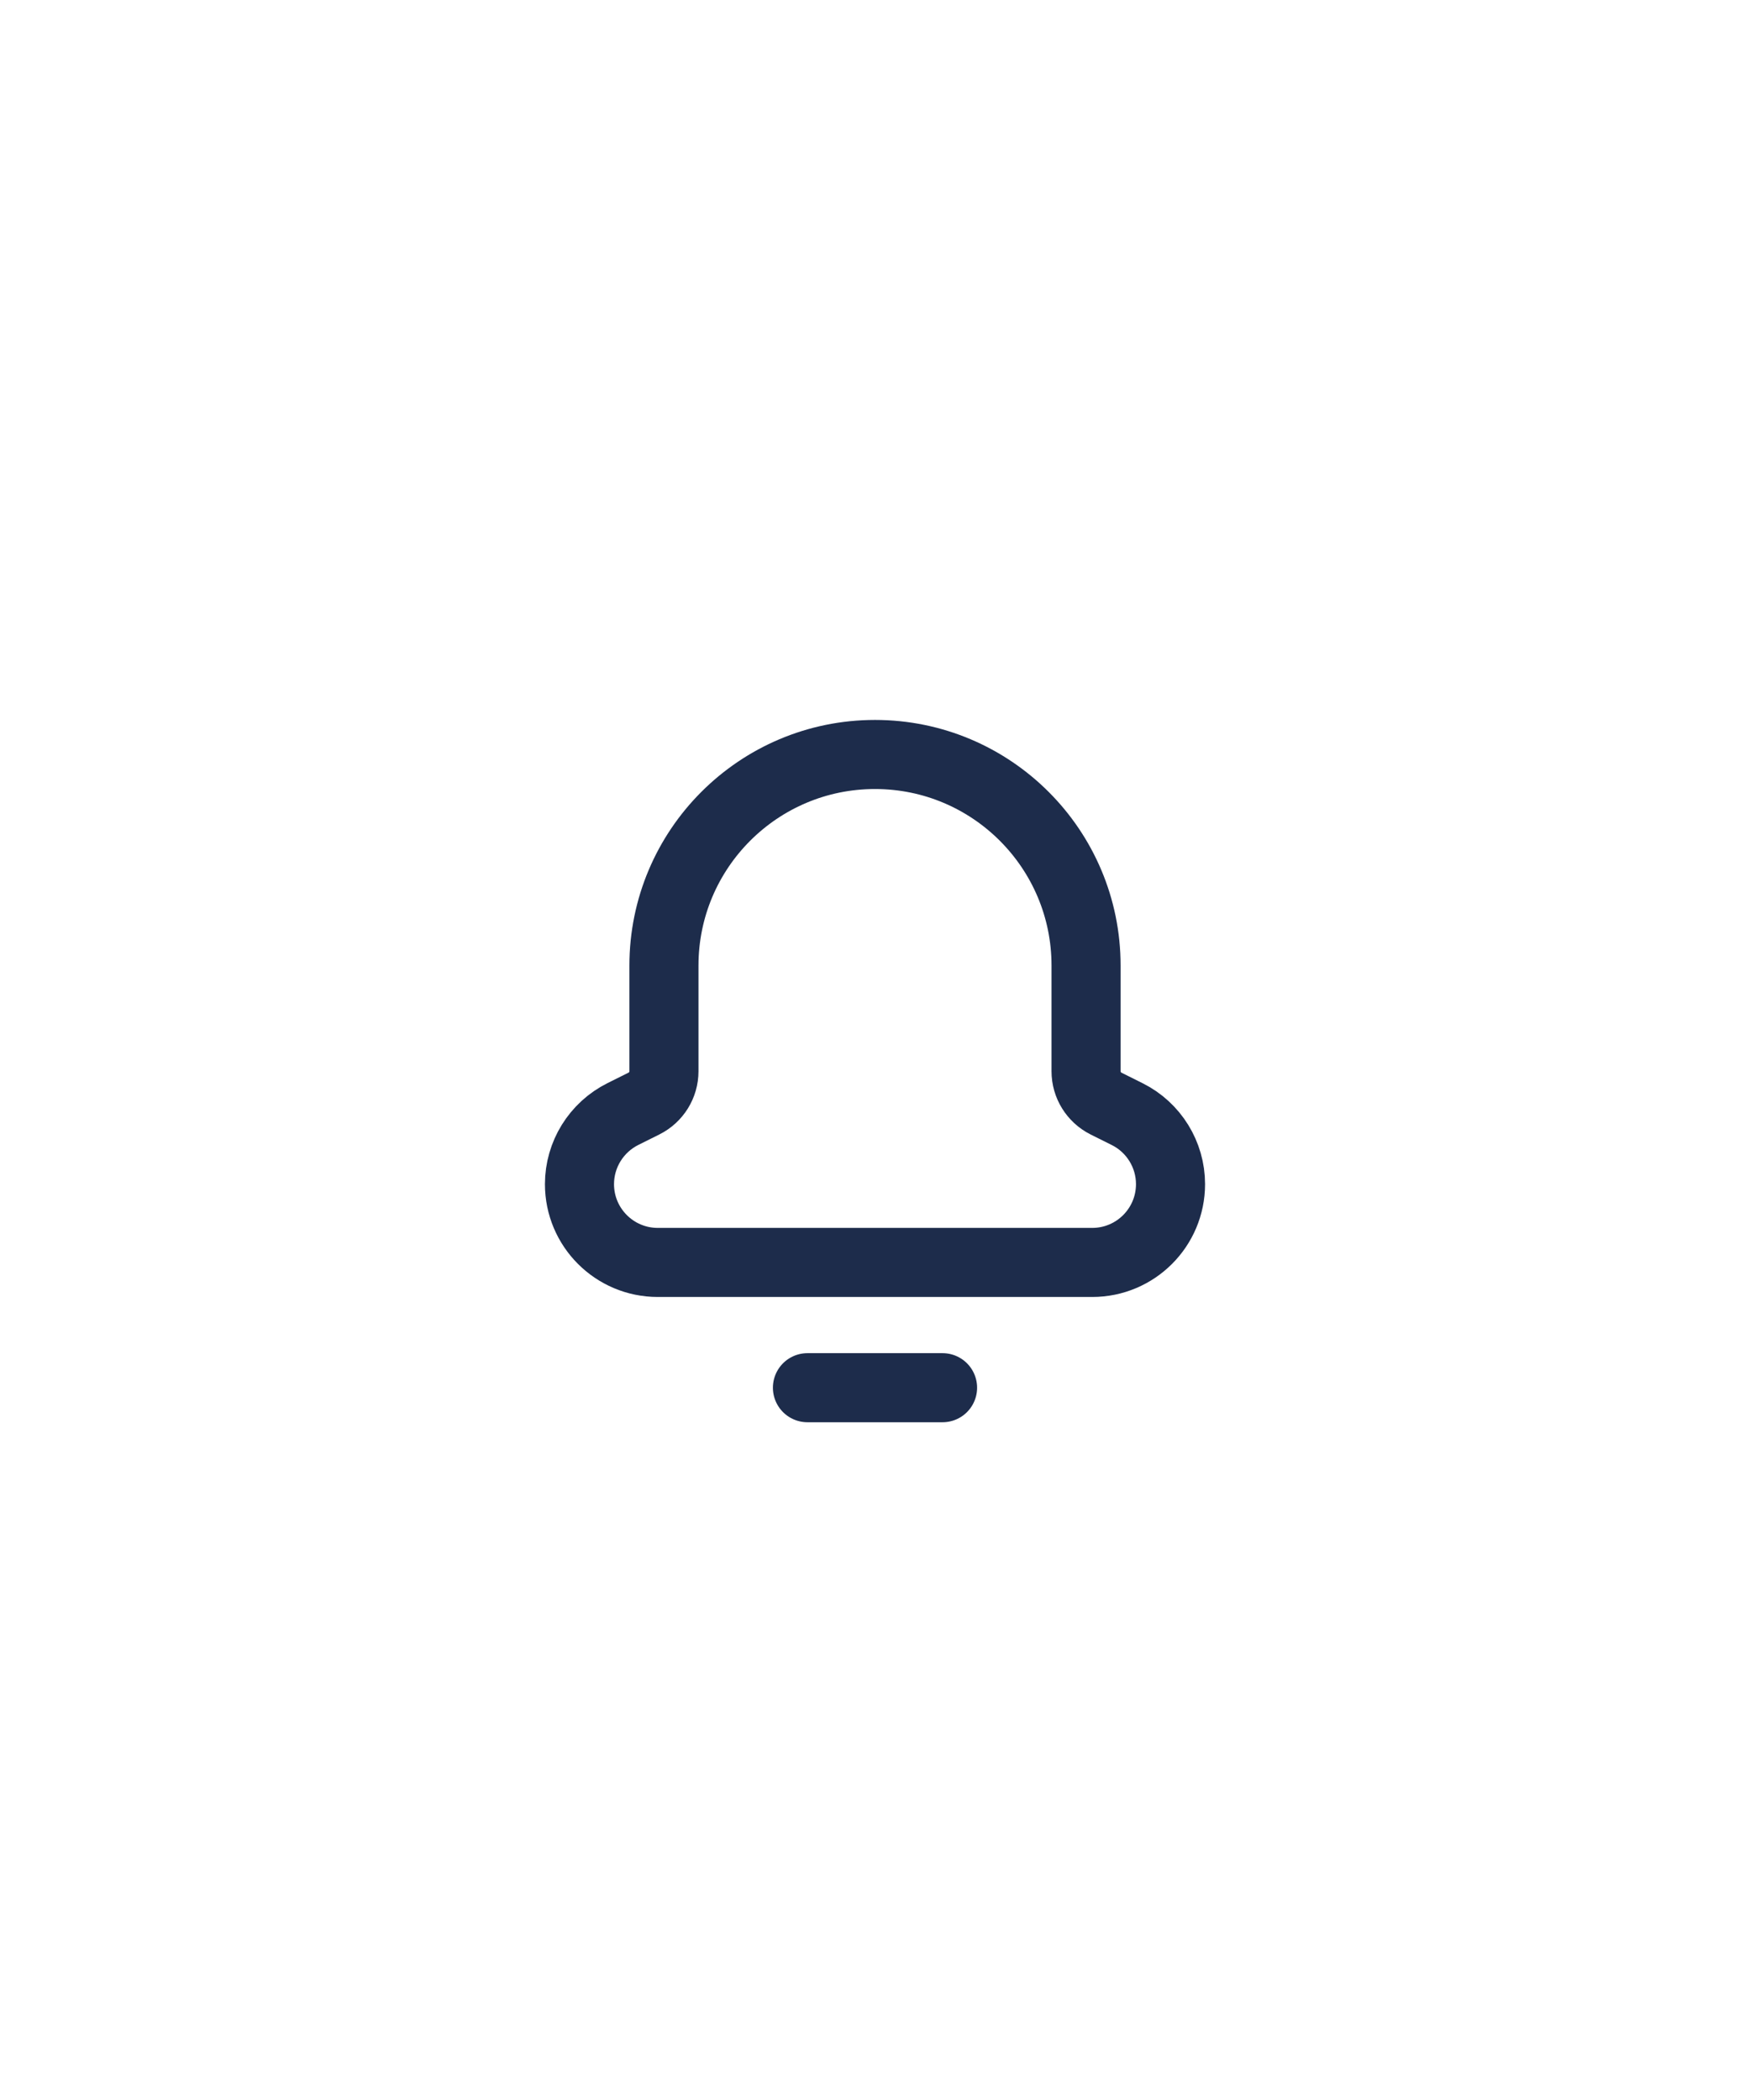 
    <svg width="50" height="60" viewBox="0 0 38 38" fill="none" xmlns="http://www.w3.org/2000/svg">
    <path d="M20.467 26.333H17.533" stroke="#1D2C4B" stroke-width="1.5" stroke-linecap="round" stroke-linejoin="round"/>
    <path fill-rule="evenodd" clip-rule="evenodd" d="M23.583 17.196V17.167V17.167C23.583 14.636 21.531 12.583 19 12.583V12.583C16.469 12.583 14.417 14.636 14.417 17.167V17.167V17.196V19.462C14.417 19.759 14.249 20.029 13.984 20.162L13.523 20.392C12.947 20.681 12.583 21.27 12.583 21.913V21.913C12.583 22.852 13.344 23.613 14.283 23.613H23.717C24.656 23.613 25.417 22.852 25.417 21.913V21.913C25.417 21.27 25.053 20.681 24.477 20.393L24.016 20.163C23.751 20.029 23.583 19.759 23.583 19.462V17.196Z" stroke="#1D2C4B" stroke-width="1.5" stroke-linecap="round" stroke-linejoin="round"/>
    </svg>
